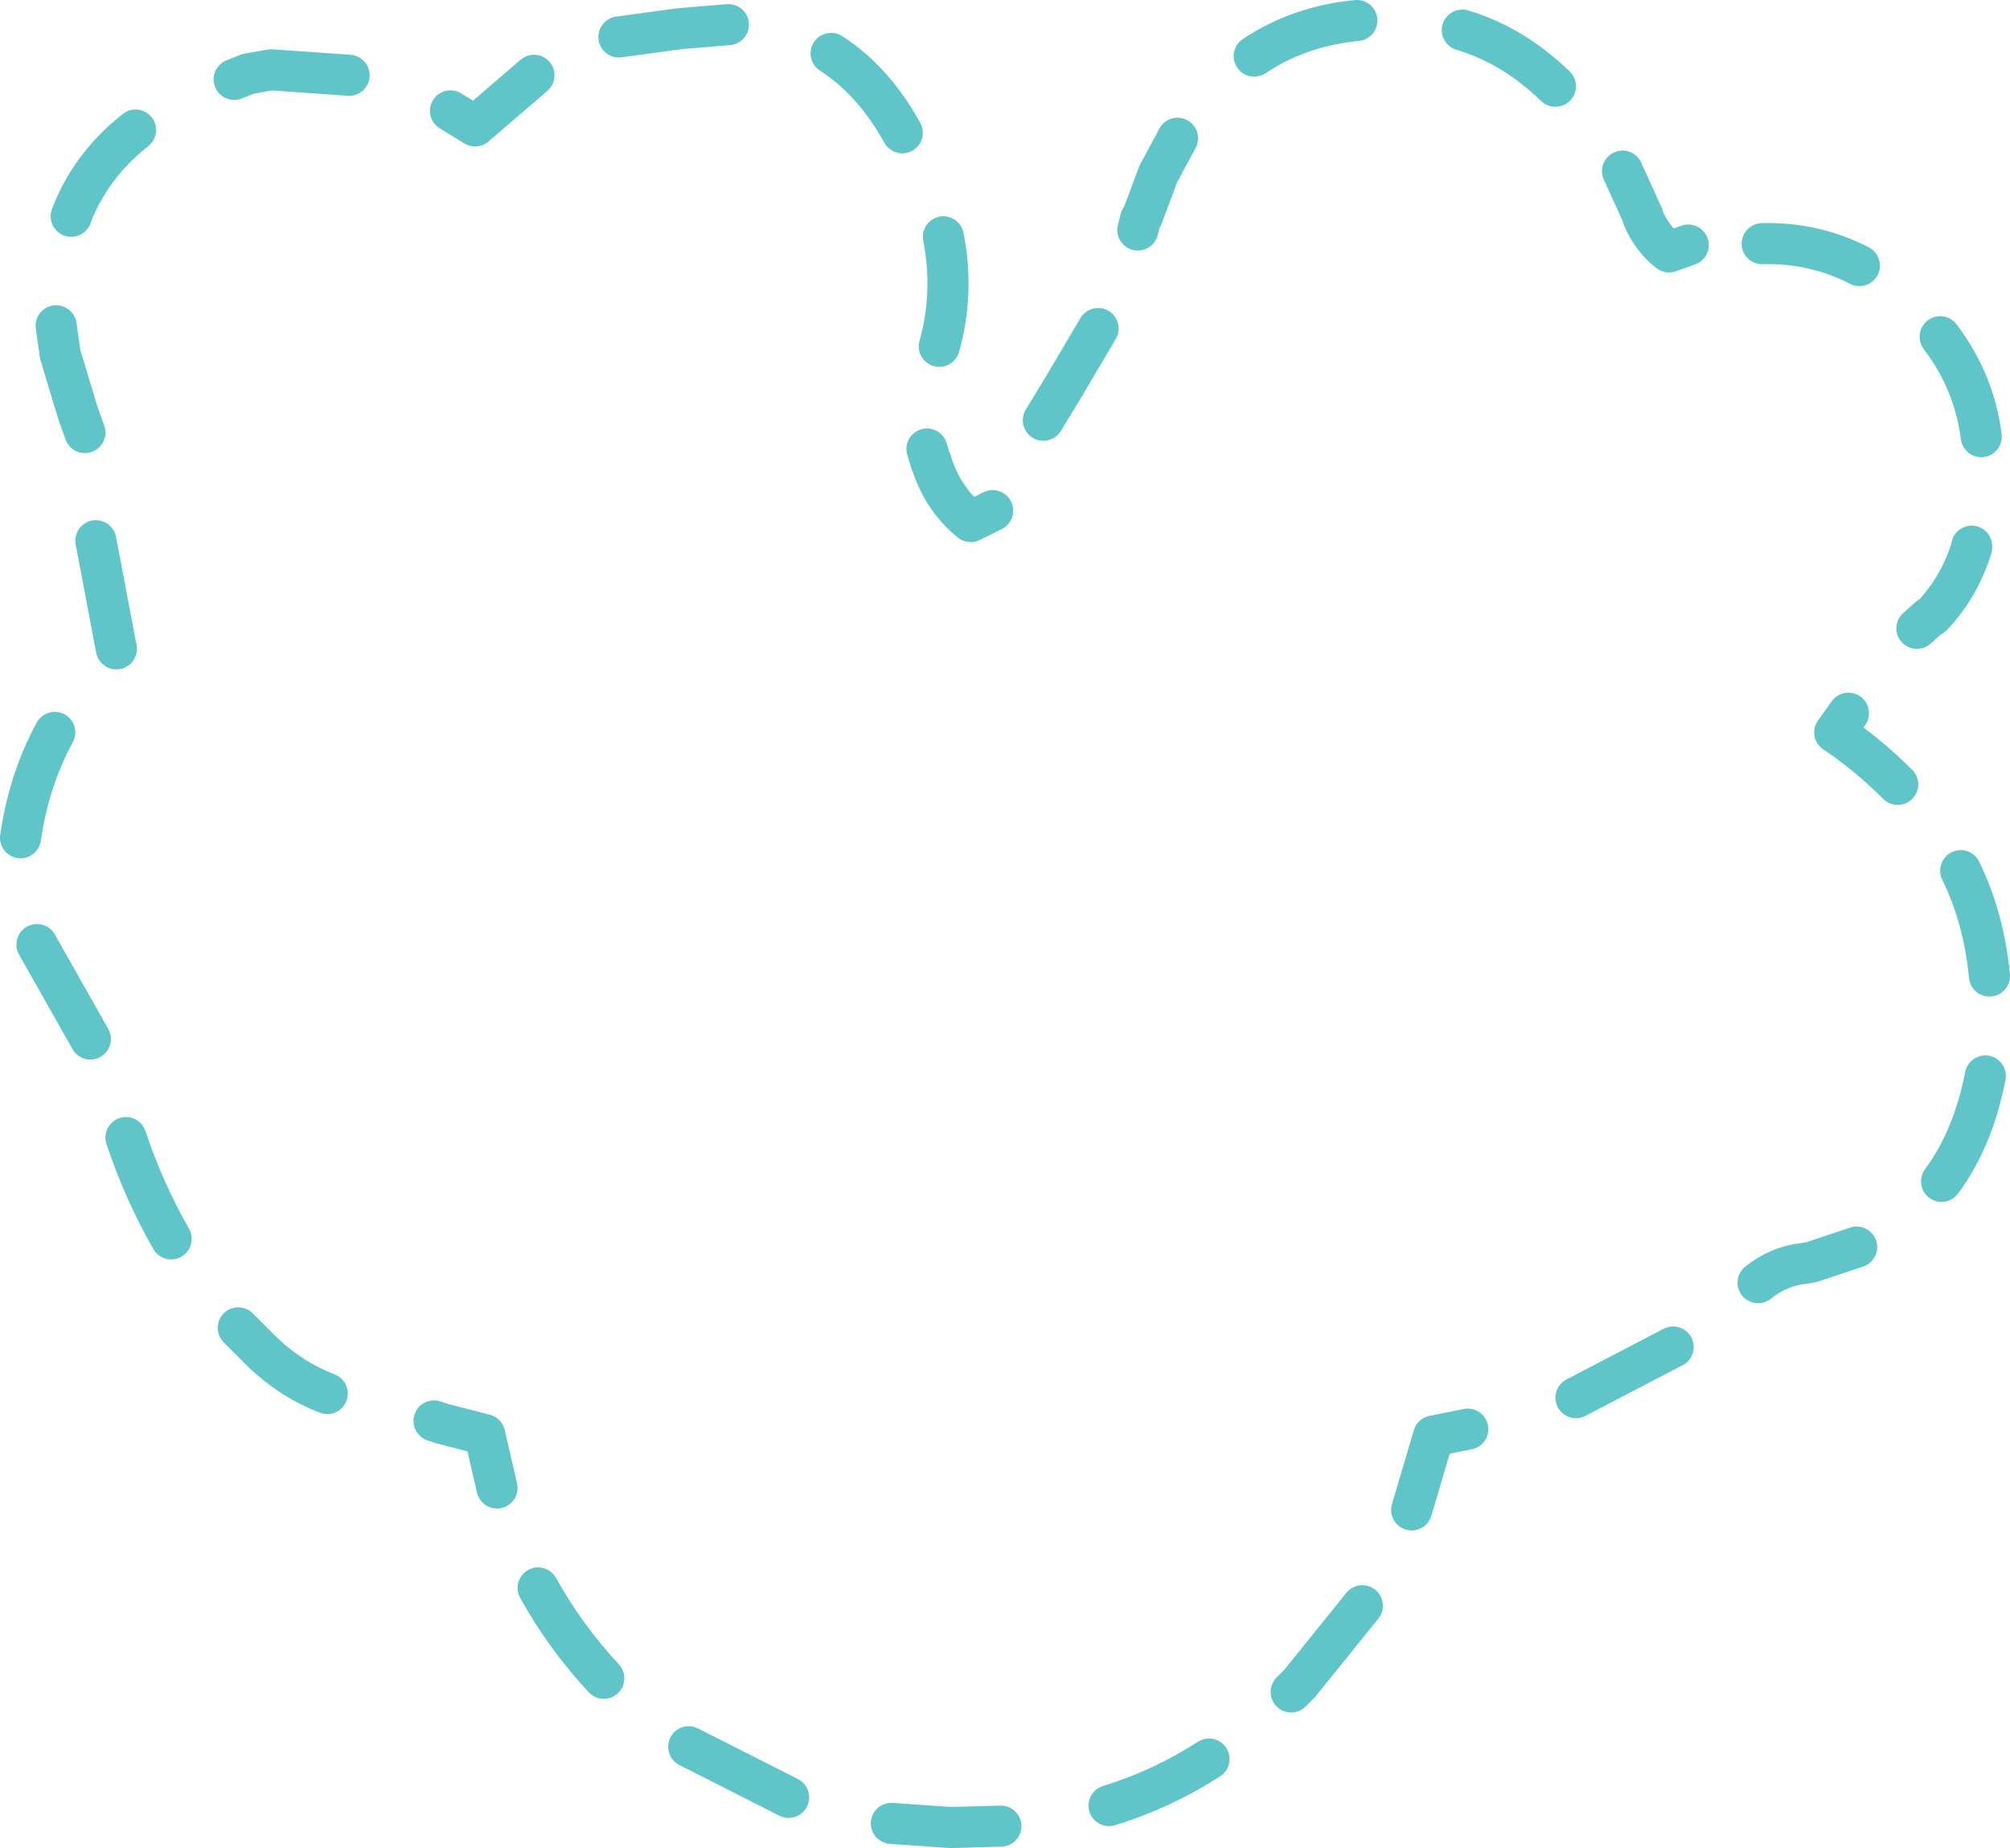 <?xml version="1.0" encoding="UTF-8" standalone="no"?>
<svg xmlns:ffdec="https://www.free-decompiler.com/flash" xmlns:xlink="http://www.w3.org/1999/xlink" ffdec:objectType="shape" height="67.5px" width="73.4px" xmlns="http://www.w3.org/2000/svg">
  <g transform="matrix(1.0, 0.0, 0.0, 1.0, 36.65, 33.7)">
    <path d="M25.0 -24.75 L24.3 -24.5 Q23.7 -24.95 23.35 -25.75 L23.35 -25.8 22.6 -27.45 M6.35 -28.65 L5.65 -27.35 5.05 -25.75 5.0 -25.7 4.9 -25.3 M20.15 -30.55 Q18.6 -32.05 16.75 -32.6 M12.9 -32.95 Q10.8 -32.75 9.15 -31.65 M3.45 -21.7 L2.15 -19.5 1.45 -18.35 M33.35 -10.75 L33.8 -11.15 33.9 -11.2 Q34.9 -12.25 35.35 -13.7 L35.35 -13.75 M35.7 -17.75 Q35.45 -19.75 34.2 -21.4 M32.65 -5.05 Q31.55 -6.15 30.35 -6.95 L30.85 -7.65 M31.25 -24.0 Q29.6 -24.85 27.7 -24.8 M34.25 9.45 Q35.4 7.9 35.85 5.6 M27.55 13.15 Q28.3 12.55 29.2 12.45 L29.5 12.4 31.15 11.85 M20.9 17.35 L24.35 15.55 24.45 15.5 M14.9 21.45 L15.7 18.75 16.95 18.5 M3.85 32.25 Q5.8 31.65 7.5 30.55 M10.5 28.1 L10.8 27.8 13.1 24.95 M36.0 1.95 Q35.8 -0.15 34.95 -1.9 M-17.15 -30.95 L-19.3 -29.1 -20.2 -29.65 M-3.7 -28.85 Q-4.75 -30.75 -6.3 -31.75 M-10.05 -32.8 L-11.85 -32.65 -14.05 -32.35 M-31.7 -28.95 Q-33.35 -27.65 -34.05 -25.8 M-23.9 -30.95 L-26.75 -31.15 -27.6 -31.0 -28.1 -30.8 M-34.65 -6.95 Q-35.6 -5.2 -35.9 -3.1 M-33.15 -13.95 L-32.4 -10.0 M-34.6 -21.8 L-34.45 -20.75 -33.8 -18.6 -33.55 -17.9 M-0.4 -15.05 L-1.2 -14.65 Q-2.25 -15.5 -2.65 -16.85 L-2.65 -16.8 -2.8 -17.3 M-2.35 -21.05 Q-1.8 -23.0 -2.2 -25.05 M-20.8 18.2 L-20.5 18.3 -20.3 18.35 -18.95 18.7 -18.5 20.65 M-35.3 0.8 L-33.35 4.25 M-32.05 7.85 Q-31.4 9.8 -30.4 11.55 M-27.95 14.8 L-27.1 15.65 -27.05 15.7 Q-26.0 16.7 -24.7 17.2 M-4.1 32.9 L-1.95 33.05 -0.1 33.0 M-11.5 30.1 L-7.85 31.95 M-17.0 24.3 Q-16.0 26.1 -14.6 27.6" fill="none" stroke="#5fc5c9" stroke-linecap="round" stroke-linejoin="round" stroke-width="1.5"/>
  </g>
</svg>

